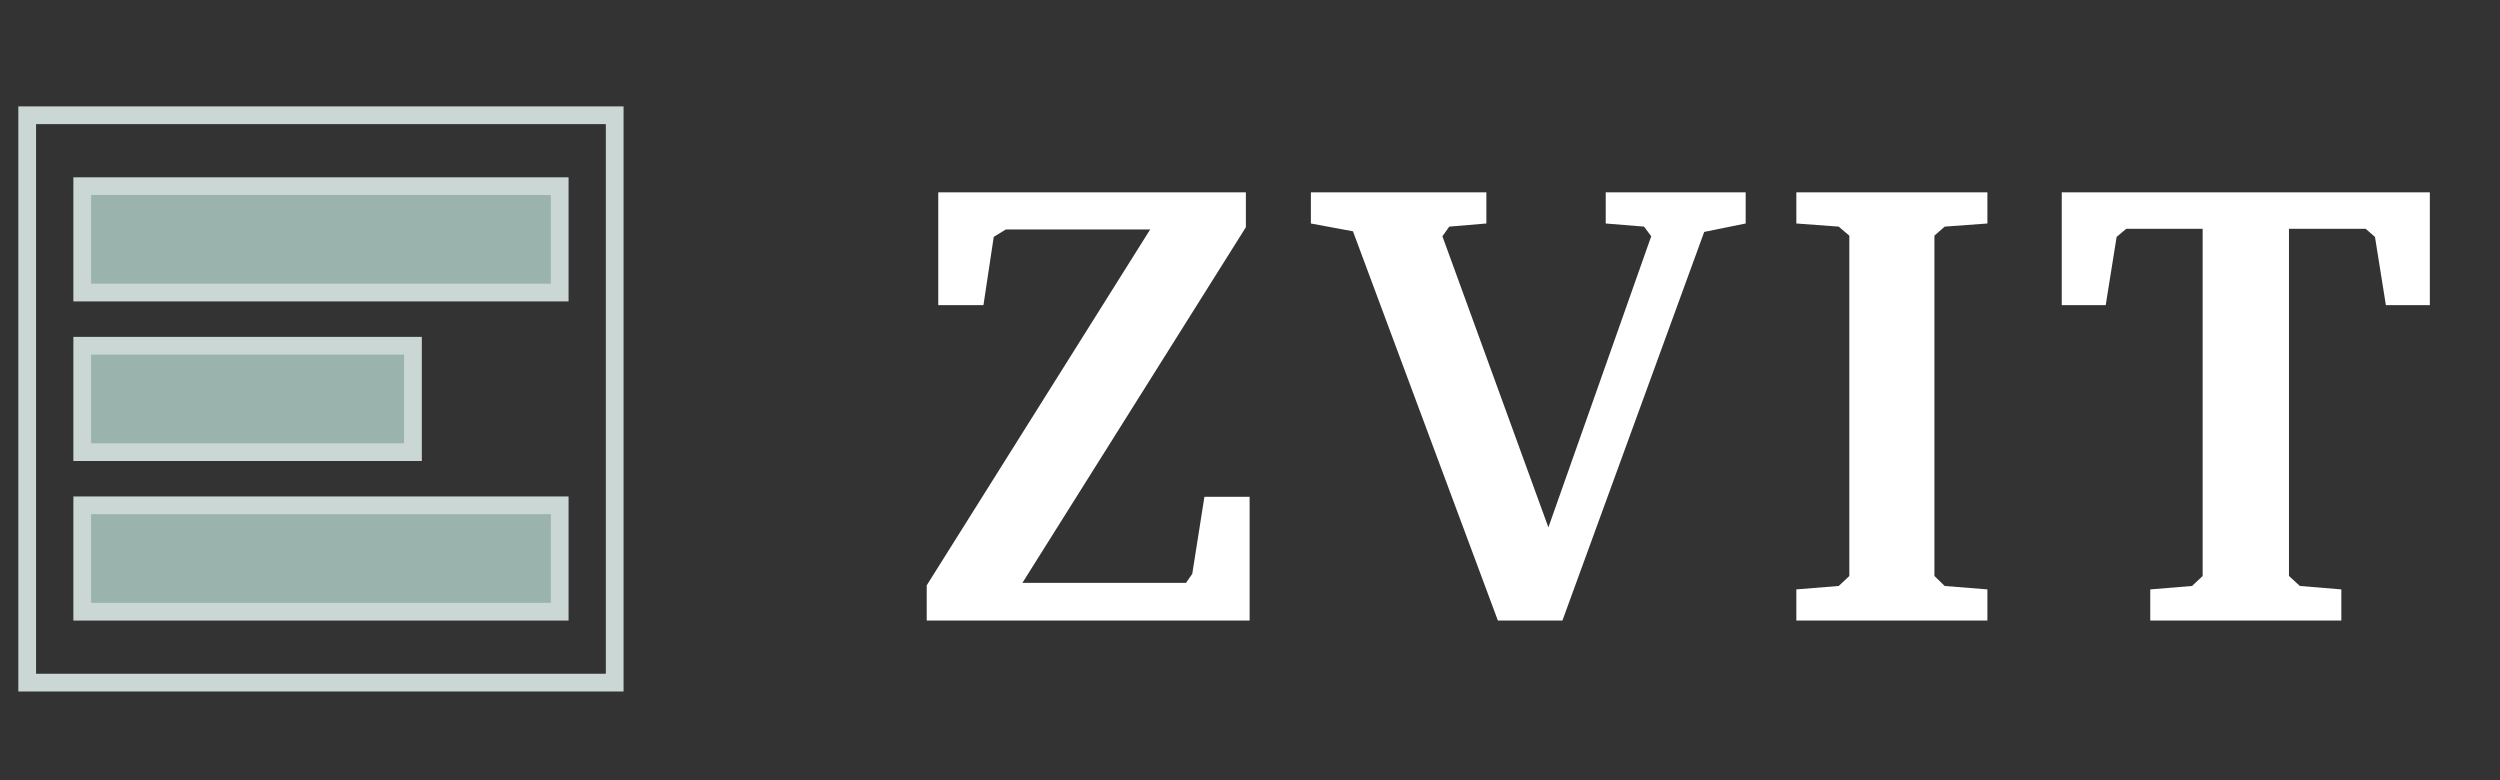 <svg width="141" height="44" viewBox="0 0 141 44" fill="none" xmlns="http://www.w3.org/2000/svg">
<rect x="0" y="0" width="141" height="44" fill="#333333" stroke="none"/>
<path d="M52.918 10.848H70.267V12.816L57.664 32.873H66.892L67.244 32.363L67.929 28.021H70.478V35H52.267V33.014L64.871 12.94H56.732L56.047 13.361L55.466 17.211H52.918V10.848ZM73.934 10.848H83.831V12.605L81.739 12.781L81.352 13.326L87.329 29.744L93.129 13.326L92.725 12.781L90.563 12.605V10.848H98.456V12.605L96.118 13.08L88.12 35H84.481L76.307 13.045L73.934 12.605V10.848ZM101.314 35V33.242L103.704 33.049L104.302 32.486V13.291L103.704 12.781L101.314 12.605V10.848H112.089V12.605L109.681 12.781L109.101 13.291V32.486L109.681 33.049L112.089 33.242V35H101.314ZM116.283 10.848H137.043V17.211H134.564L133.949 13.361L133.422 12.904H129.098V32.486L129.713 33.049L132.051 33.242V35H121.275V33.242L123.631 33.049L124.229 32.486V12.904H119.922L119.377 13.361L118.762 17.211H116.283V10.848Z" fill="white"/>
<rect x="4.638" y="10.5" width="26.929" height="6" fill="#9AB3AD" stroke="#CBD7D4"/>
<rect x="4.638" y="28.5" width="26.929" height="6" fill="#9AB3AD" stroke="#CBD7D4"/>
<rect x="4.638" y="19.5" width="18.653" height="6" fill="#9AB3AD" stroke="#CBD7D4"/>
<rect x="1.534" y="6.5" width="33.135" height="32" stroke="#CBD7D4"/>
</svg>
